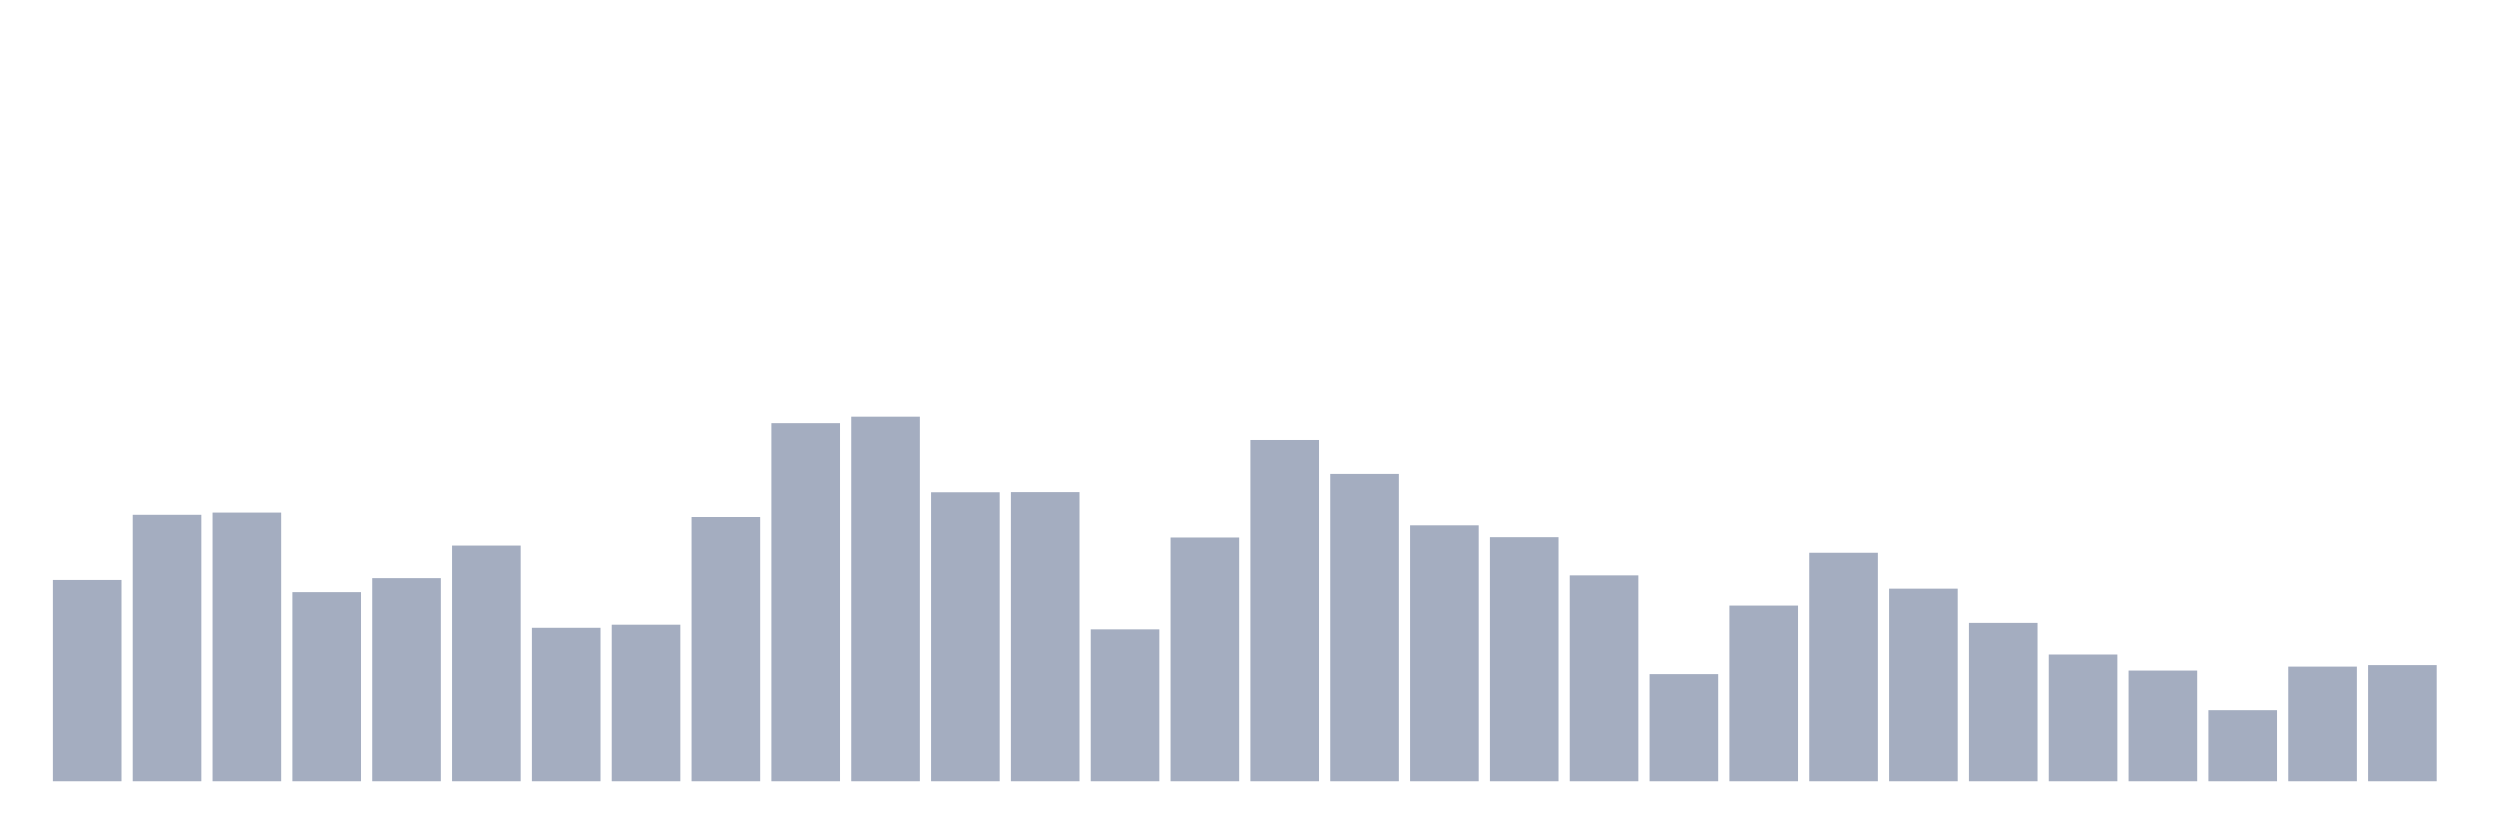 <svg xmlns="http://www.w3.org/2000/svg" viewBox="0 0 480 160"><g transform="translate(10,10)"><rect class="bar" x="0.153" width="13.175" y="101.349" height="38.651" fill="rgb(164,173,192)"></rect><rect class="bar" x="15.482" width="13.175" y="88.84" height="51.16" fill="rgb(164,173,192)"></rect><rect class="bar" x="30.81" width="13.175" y="88.415" height="51.585" fill="rgb(164,173,192)"></rect><rect class="bar" x="46.138" width="13.175" y="103.687" height="36.313" fill="rgb(164,173,192)"></rect><rect class="bar" x="61.466" width="13.175" y="101" height="39" fill="rgb(164,173,192)"></rect><rect class="bar" x="76.794" width="13.175" y="94.745" height="45.255" fill="rgb(164,173,192)"></rect><rect class="bar" x="92.123" width="13.175" y="110.534" height="29.466" fill="rgb(164,173,192)"></rect><rect class="bar" x="107.451" width="13.175" y="109.941" height="30.059" fill="rgb(164,173,192)"></rect><rect class="bar" x="122.779" width="13.175" y="89.265" height="50.735" fill="rgb(164,173,192)"></rect><rect class="bar" x="138.107" width="13.175" y="71.245" height="68.755" fill="rgb(164,173,192)"></rect><rect class="bar" x="153.436" width="13.175" y="70" height="70" fill="rgb(164,173,192)"></rect><rect class="bar" x="168.764" width="13.175" y="84.513" height="55.487" fill="rgb(164,173,192)"></rect><rect class="bar" x="184.092" width="13.175" y="84.483" height="55.517" fill="rgb(164,173,192)"></rect><rect class="bar" x="199.42" width="13.175" y="110.837" height="29.163" fill="rgb(164,173,192)"></rect><rect class="bar" x="214.748" width="13.175" y="93.197" height="46.803" fill="rgb(164,173,192)"></rect><rect class="bar" x="230.077" width="13.175" y="74.478" height="65.522" fill="rgb(164,173,192)"></rect><rect class="bar" x="245.405" width="13.175" y="80.991" height="59.009" fill="rgb(164,173,192)"></rect><rect class="bar" x="260.733" width="13.175" y="90.859" height="49.141" fill="rgb(164,173,192)"></rect><rect class="bar" x="276.061" width="13.175" y="93.136" height="46.864" fill="rgb(164,173,192)"></rect><rect class="bar" x="291.39" width="13.175" y="100.468" height="39.532" fill="rgb(164,173,192)"></rect><rect class="bar" x="306.718" width="13.175" y="119.43" height="20.57" fill="rgb(164,173,192)"></rect><rect class="bar" x="322.046" width="13.175" y="106.268" height="33.732" fill="rgb(164,173,192)"></rect><rect class="bar" x="337.374" width="13.175" y="96.127" height="43.873" fill="rgb(164,173,192)"></rect><rect class="bar" x="352.702" width="13.175" y="103.019" height="36.981" fill="rgb(164,173,192)"></rect><rect class="bar" x="368.031" width="13.175" y="109.592" height="30.408" fill="rgb(164,173,192)"></rect><rect class="bar" x="383.359" width="13.175" y="115.665" height="24.335" fill="rgb(164,173,192)"></rect><rect class="bar" x="398.687" width="13.175" y="118.746" height="21.254" fill="rgb(164,173,192)"></rect><rect class="bar" x="414.015" width="13.175" y="126.352" height="13.648" fill="rgb(164,173,192)"></rect><rect class="bar" x="429.344" width="13.175" y="117.987" height="22.013" fill="rgb(164,173,192)"></rect><rect class="bar" x="444.672" width="13.175" y="117.699" height="22.301" fill="rgb(164,173,192)"></rect></g></svg>